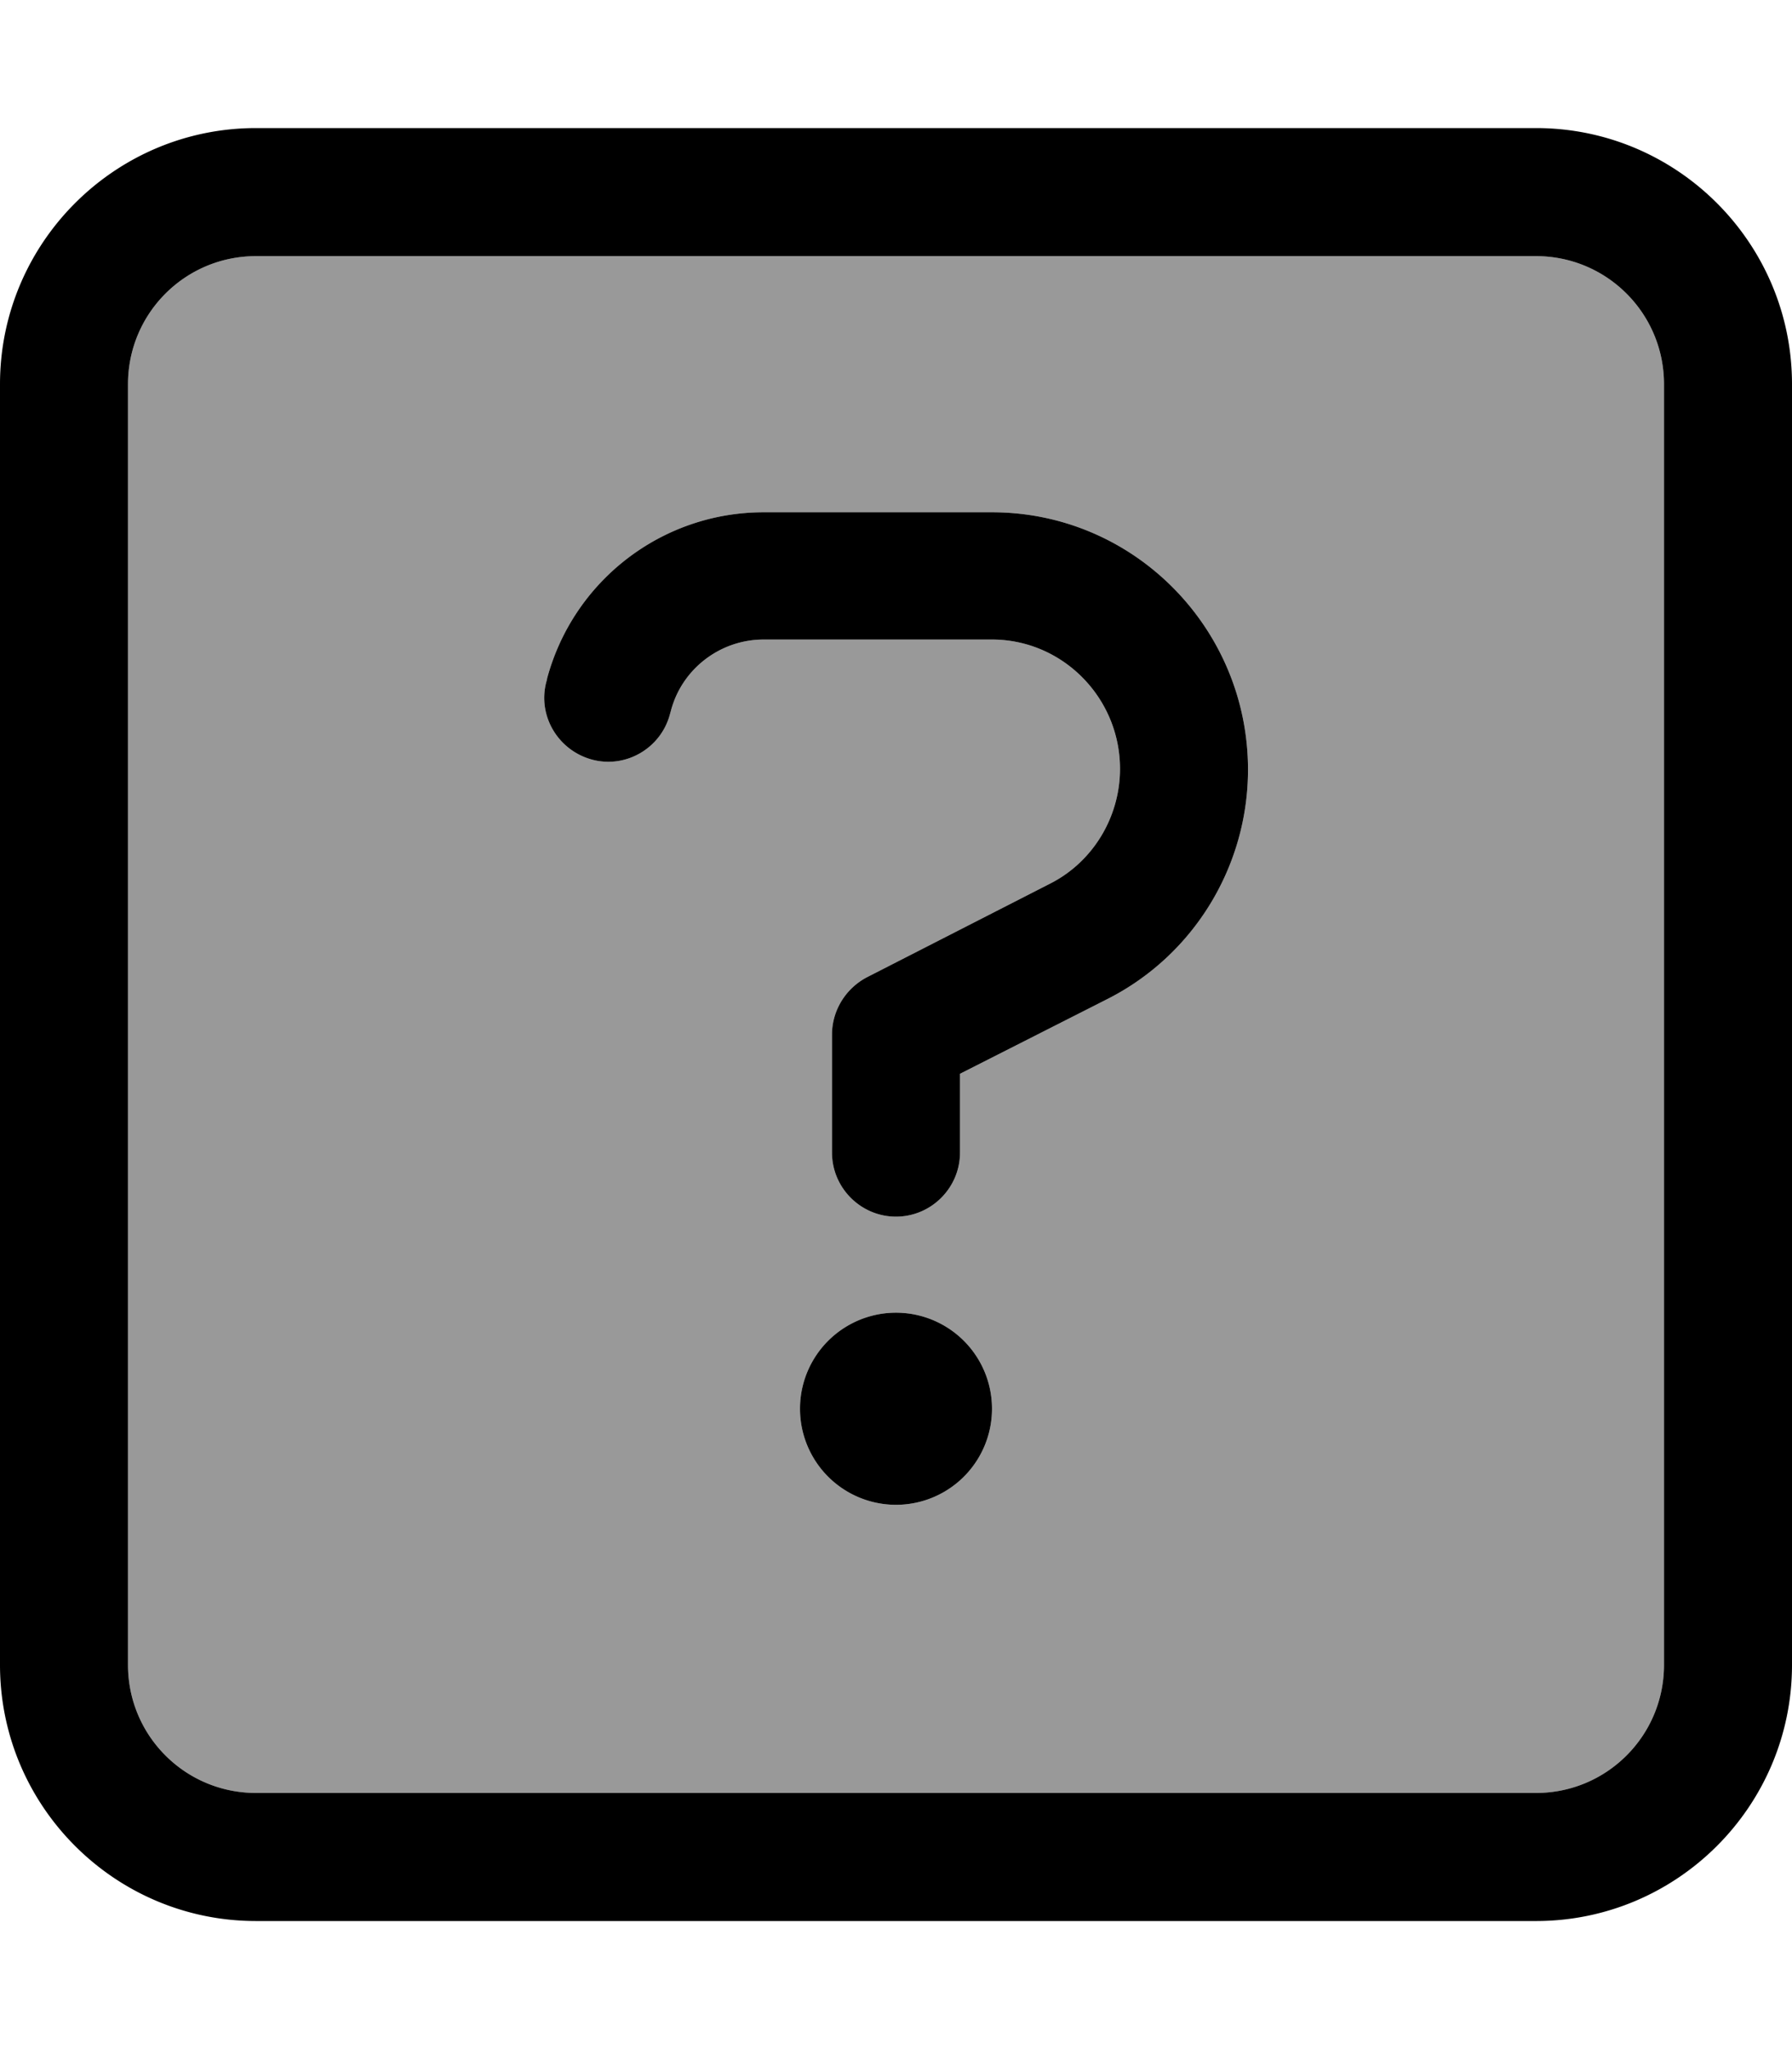 <svg xmlns="http://www.w3.org/2000/svg" viewBox="0 0 448 512"><!--! Font Awesome Pro 6.7.1 by @fontawesome - https://fontawesome.com License - https://fontawesome.com/license (Commercial License) Copyright 2024 Fonticons, Inc. --><defs><style>.fa-secondary{opacity:.4}</style></defs><path class="fa-secondary" d="M32 96l0 320c0 17.7 14.3 32 32 32l320 0c17.7 0 32-14.3 32-32l0-320c0-17.7-14.3-32-32-32L64 64C46.3 64 32 78.3 32 96zm104.7 73.8c6.5-24.6 28.7-41.8 54.2-41.8l57.1 0c35.5 0 64 29 64 64.3c0 24-13.4 46.2-34.9 57.2L240 268.3l0 19.7c0 8.8-7.2 16-16 16s-16-7.2-16-16l0-29.5c0-6 3.4-11.5 8.7-14.3l45.8-23.4c10.7-5.4 17.5-16.6 17.5-28.7c0-17.8-14.4-32.3-32-32.3l-57.1 0c-10.9 0-20.5 7.4-23.2 17.9l-.2 .7c-2.2 8.5-11 13.7-19.5 11.4s-13.7-11-11.4-19.5l.2-.7zM248 352a24 24 0 1 1 -48 0 24 24 0 1 1 48 0z"/><path class="fa-primary" d="M64 64C46.3 64 32 78.3 32 96l0 320c0 17.7 14.3 32 32 32l320 0c17.7 0 32-14.3 32-32l0-320c0-17.7-14.3-32-32-32L64 64zM0 96C0 60.7 28.7 32 64 32l320 0c35.3 0 64 28.7 64 64l0 320c0 35.3-28.7 64-64 64L64 480c-35.3 0-64-28.7-64-64L0 96zm136.7 73.8c6.5-24.6 28.7-41.8 54.2-41.8l57.1 0c35.5 0 64 29 64 64.3c0 24-13.4 46.2-34.9 57.2L240 268.3l0 19.7c0 8.8-7.2 16-16 16s-16-7.2-16-16l0-29.5c0-6 3.4-11.5 8.7-14.3l45.8-23.4c10.7-5.4 17.5-16.6 17.5-28.7c0-17.8-14.4-32.3-32-32.3l-57.1 0c-10.9 0-20.5 7.4-23.2 17.9l-.2 .7c-2.2 8.5-11 13.7-19.5 11.4s-13.7-11-11.4-19.5l.2-.7zM200 352a24 24 0 1 1 48 0 24 24 0 1 1 -48 0z"/></svg>